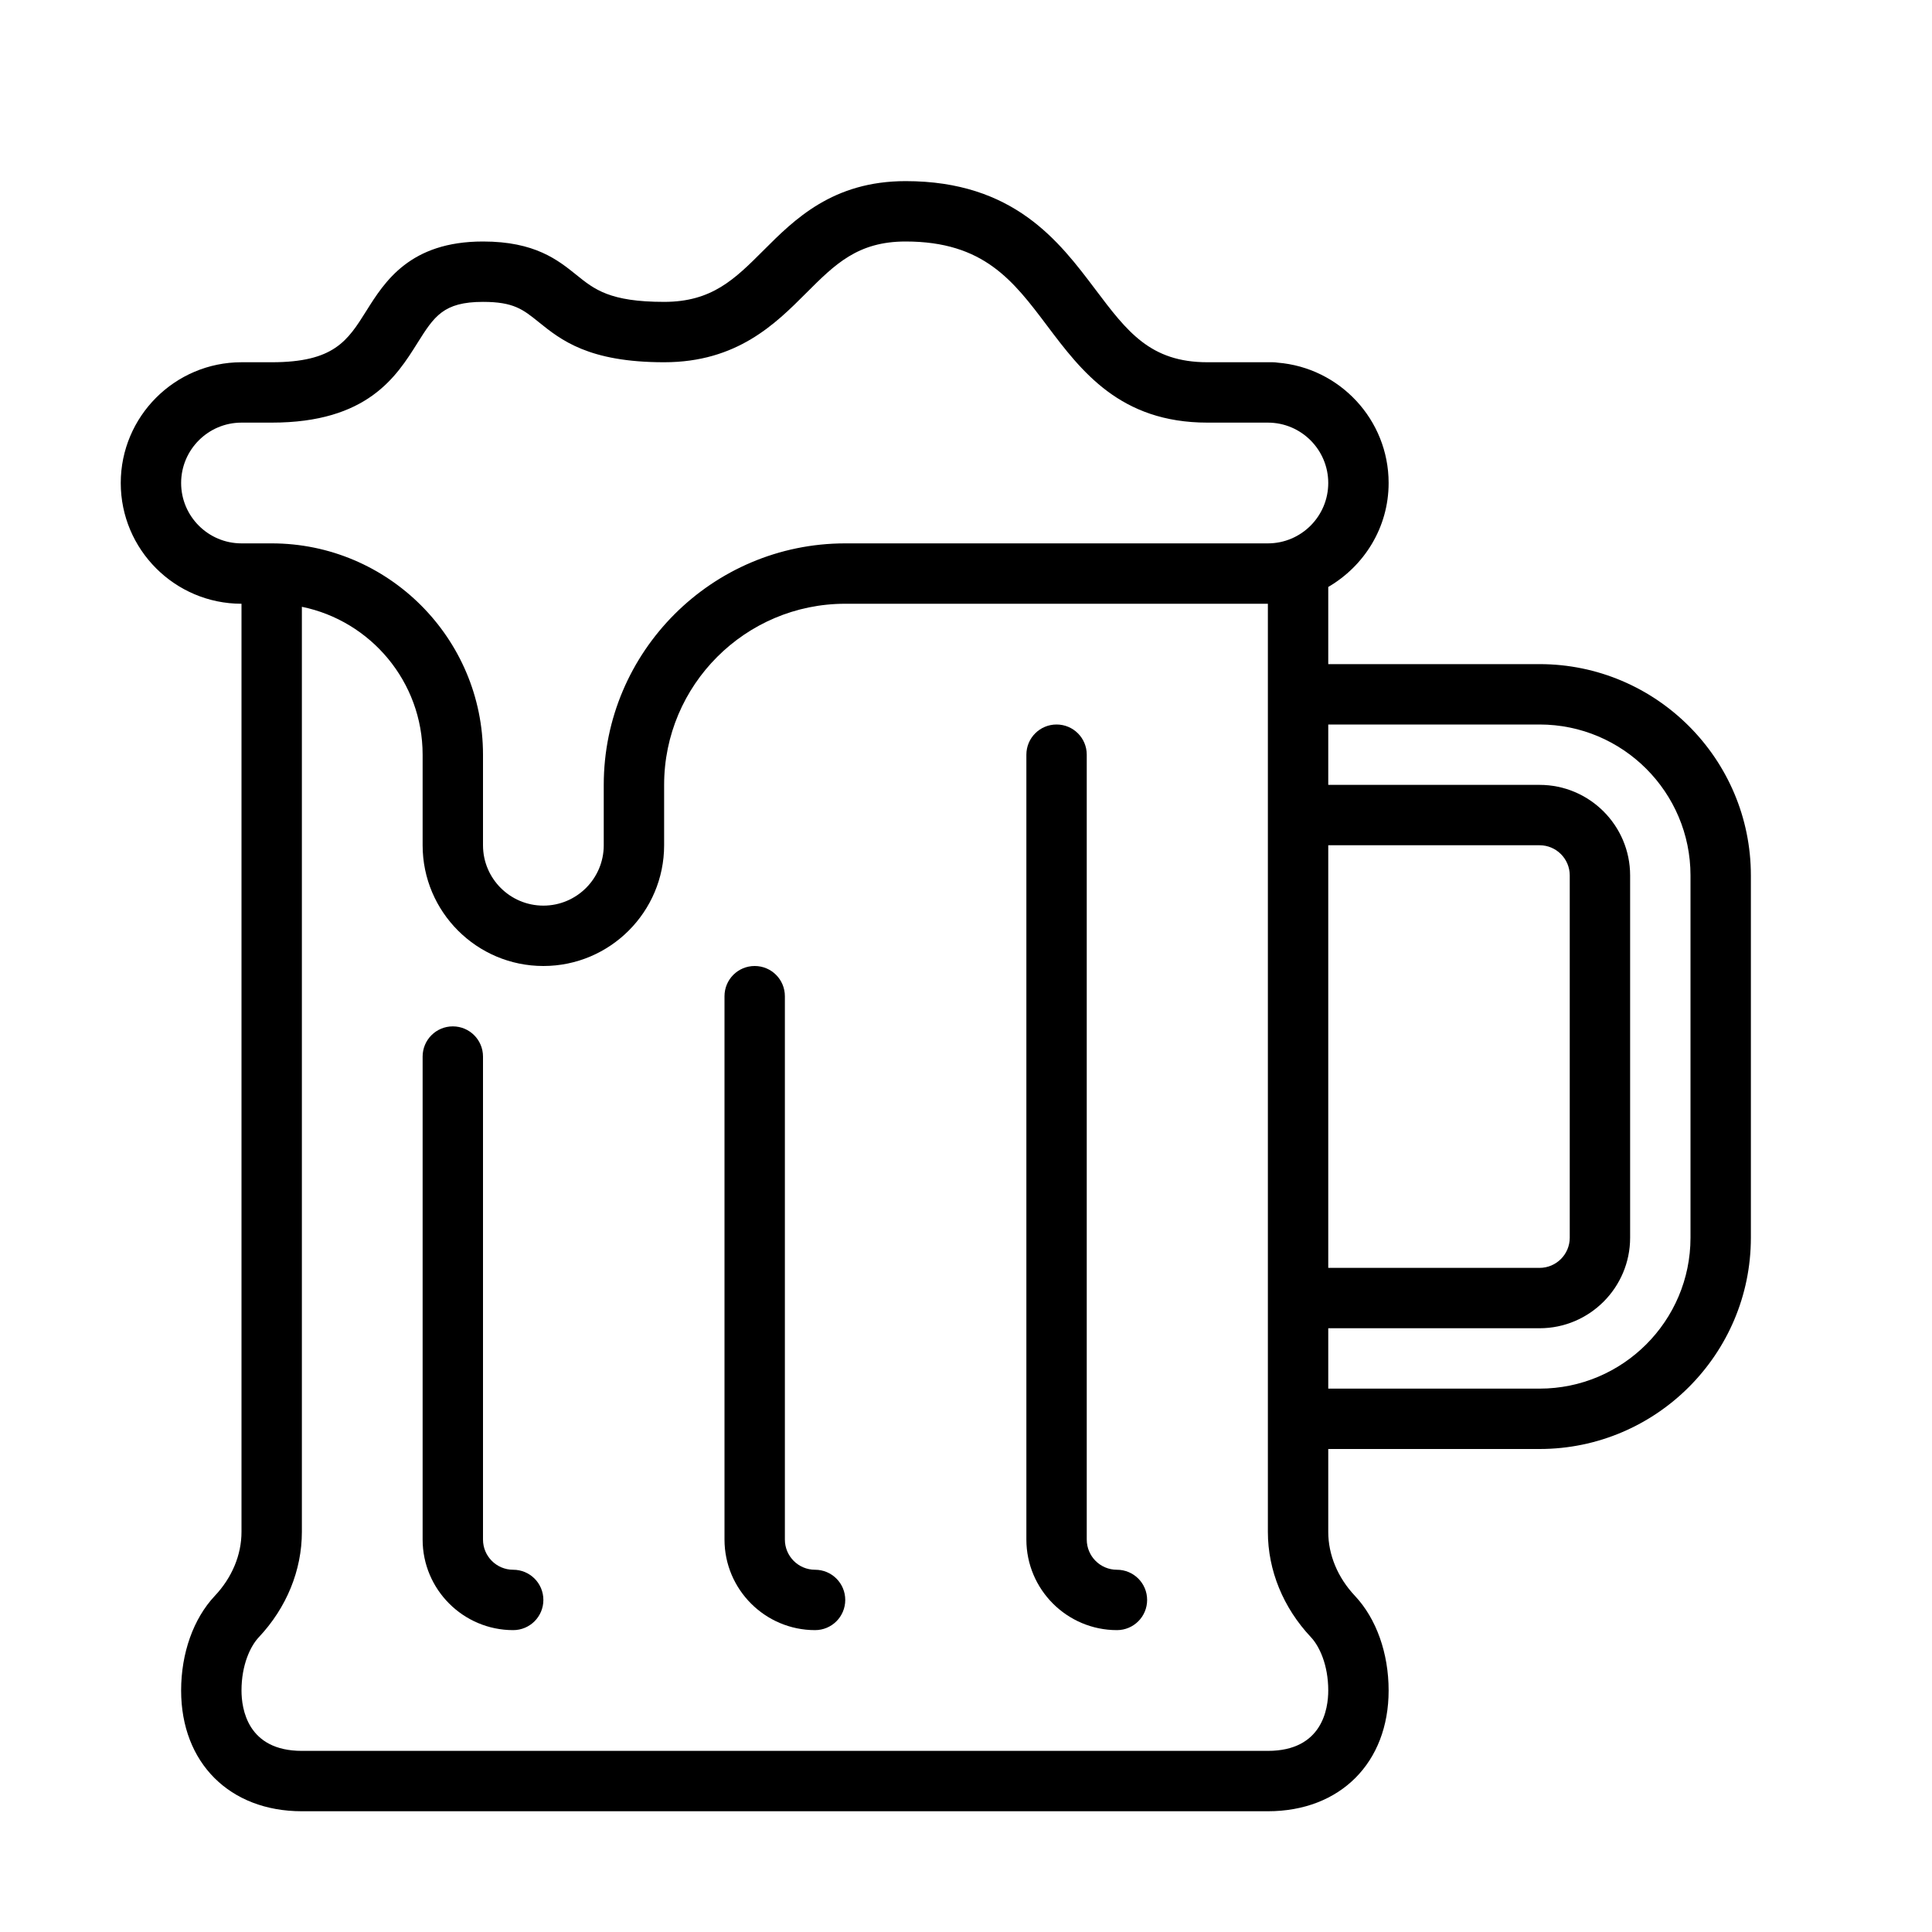 <?xml version="1.0" encoding="UTF-8" standalone="no"?>
<svg width="64px" height="64px" viewBox="0 0 64 64" version="1.1" xmlns="http://www.w3.org/2000/svg" xmlns:xlink="http://www.w3.org/1999/xlink">
    <!-- Generator: Sketch 3.7.2 (28276) - http://www.bohemiancoding.com/sketch -->
    <title>dri-tankard</title>
    <desc>Created with Sketch.</desc>
    <defs></defs>
    <g id="64px-Line" stroke="none" stroke-width="1" fill="none" fill-rule="evenodd">
        <g id="dri-tankard"></g>
        <path d="M51,22 L44,22 L44,19.444 C45.19,18.75 46,17.474 46,16 C46,13.901 44.376,12.176 42.319,12.013 C42.267,12.004 42.214,12 42.16,12 L40,12 C38.104,12 37.341,10.988 36.285,9.587 C35.081,7.989 33.581,6 30,6 C27.586,6 26.314,7.271 25.293,8.293 C24.339,9.247 23.586,10 22,10 C20.202,10 19.689,9.587 19.096,9.108 C18.483,8.614 17.721,8 16,8 C13.58,8 12.744,9.329 12.135,10.299 C11.515,11.287 11.066,12 9,12 L8,12 C5.794,12 4,13.794 4,16 C4,18.206 5.794,20 8,20 L8,50.745 C8,51.507 7.687,52.26 7.115,52.866 C6.406,53.621 6,54.764 6,56 C6,58.393 7.607,60 10,60 L42,60 C44.393,60 46,58.393 46,56 C46,54.764 45.594,53.621 44.884,52.865 C44.314,52.26 44,51.507 44,50.745 L44,48 L51,48 C54.859,48 58,44.859 58,41 L58,29 C58,25.141 54.859,22 51,22 L51,22 Z M44,28 L51,28 C51.552,28 52,28.448 52,29 L52,41 C52,41.552 51.552,42 51,42 L44,42 L44,28 L44,28 Z M6,16 C6,14.897 6.897,14 8,14 L9,14 C12.171,14 13.129,12.477 13.828,11.363 C14.381,10.484 14.684,10 16,10 C17.015,10 17.326,10.251 17.841,10.666 C18.579,11.261 19.497,12 22,12 C24.414,12 25.686,10.729 26.707,9.707 C27.661,8.753 28.414,8 30,8 C32.584,8 33.56,9.293 34.688,10.791 C35.821,12.295 37.106,14 40,14 L42,14 C43.103,14 44,14.897 44,16 C44,17.103 43.103,18 42,18 L28,18 C23.589,18 20,21.589 20,26 L20,28 C20,29.103 19.103,30 18,30 C16.897,30 16,29.103 16,28 L16,25 C16,21.141 12.859,18 9,18 L8,18 C6.897,18 6,17.103 6,16 L6,16 Z M42,58 L10,58 C8.195,58 8,56.602 8,56 C8,55.149 8.296,54.53 8.573,54.236 C9.493,53.258 10,52.018 10,50.745 L10,20.101 C12.279,20.566 14,22.585 14,25 L14,28 C14,30.206 15.794,32 18,32 C20.206,32 22,30.206 22,28 L22,26 C22,22.691 24.691,20 28,20 L42,20 L42,50.745 C42,52.018 42.507,53.259 43.427,54.235 C43.704,54.53 44,55.149 44,56 C44,56.602 43.805,58 42,58 L42,58 Z M56,41 C56,43.757 53.757,46 51,46 L44,46 L44,44 L51,44 C52.654,44 54,42.654 54,41 L54,29 C54,27.346 52.654,26 51,26 L44,26 L44,24 L51,24 C53.757,24 56,26.243 56,29 L56,41 L56,41 Z" id="Shape" fill="#000000"></path>
        <path d="M17,52 C16.448,52 16,51.552 16,51 L16,35 C16,34.447 15.553,34 15,34 C14.447,34 14,34.447 14,35 L14,51 C14,52.654 15.346,54 17,54 C17.553,54 18,53.553 18,53 C18,52.447 17.553,52 17,52 L17,52 Z" id="Shape" fill="#000000"></path>
        <path d="M27,52 C26.448,52 26,51.552 26,51 L26,33 C26,32.447 25.553,32 25,32 C24.447,32 24,32.447 24,33 L24,51 C24,52.654 25.346,54 27,54 C27.553,54 28,53.553 28,53 C28,52.447 27.553,52 27,52 L27,52 Z" id="Shape" fill="#000000"></path>
        <path d="M37,52 C36.448,52 36,51.552 36,51 L36,25 C36,24.447 35.553,24 35,24 C34.447,24 34,24.447 34,25 L34,51 C34,52.654 35.346,54 37,54 C37.553,54 38,53.553 38,53 C38,52.447 37.553,52 37,52 L37,52 Z" id="Shape" fill="#000000"></path>
    </g>
</svg>